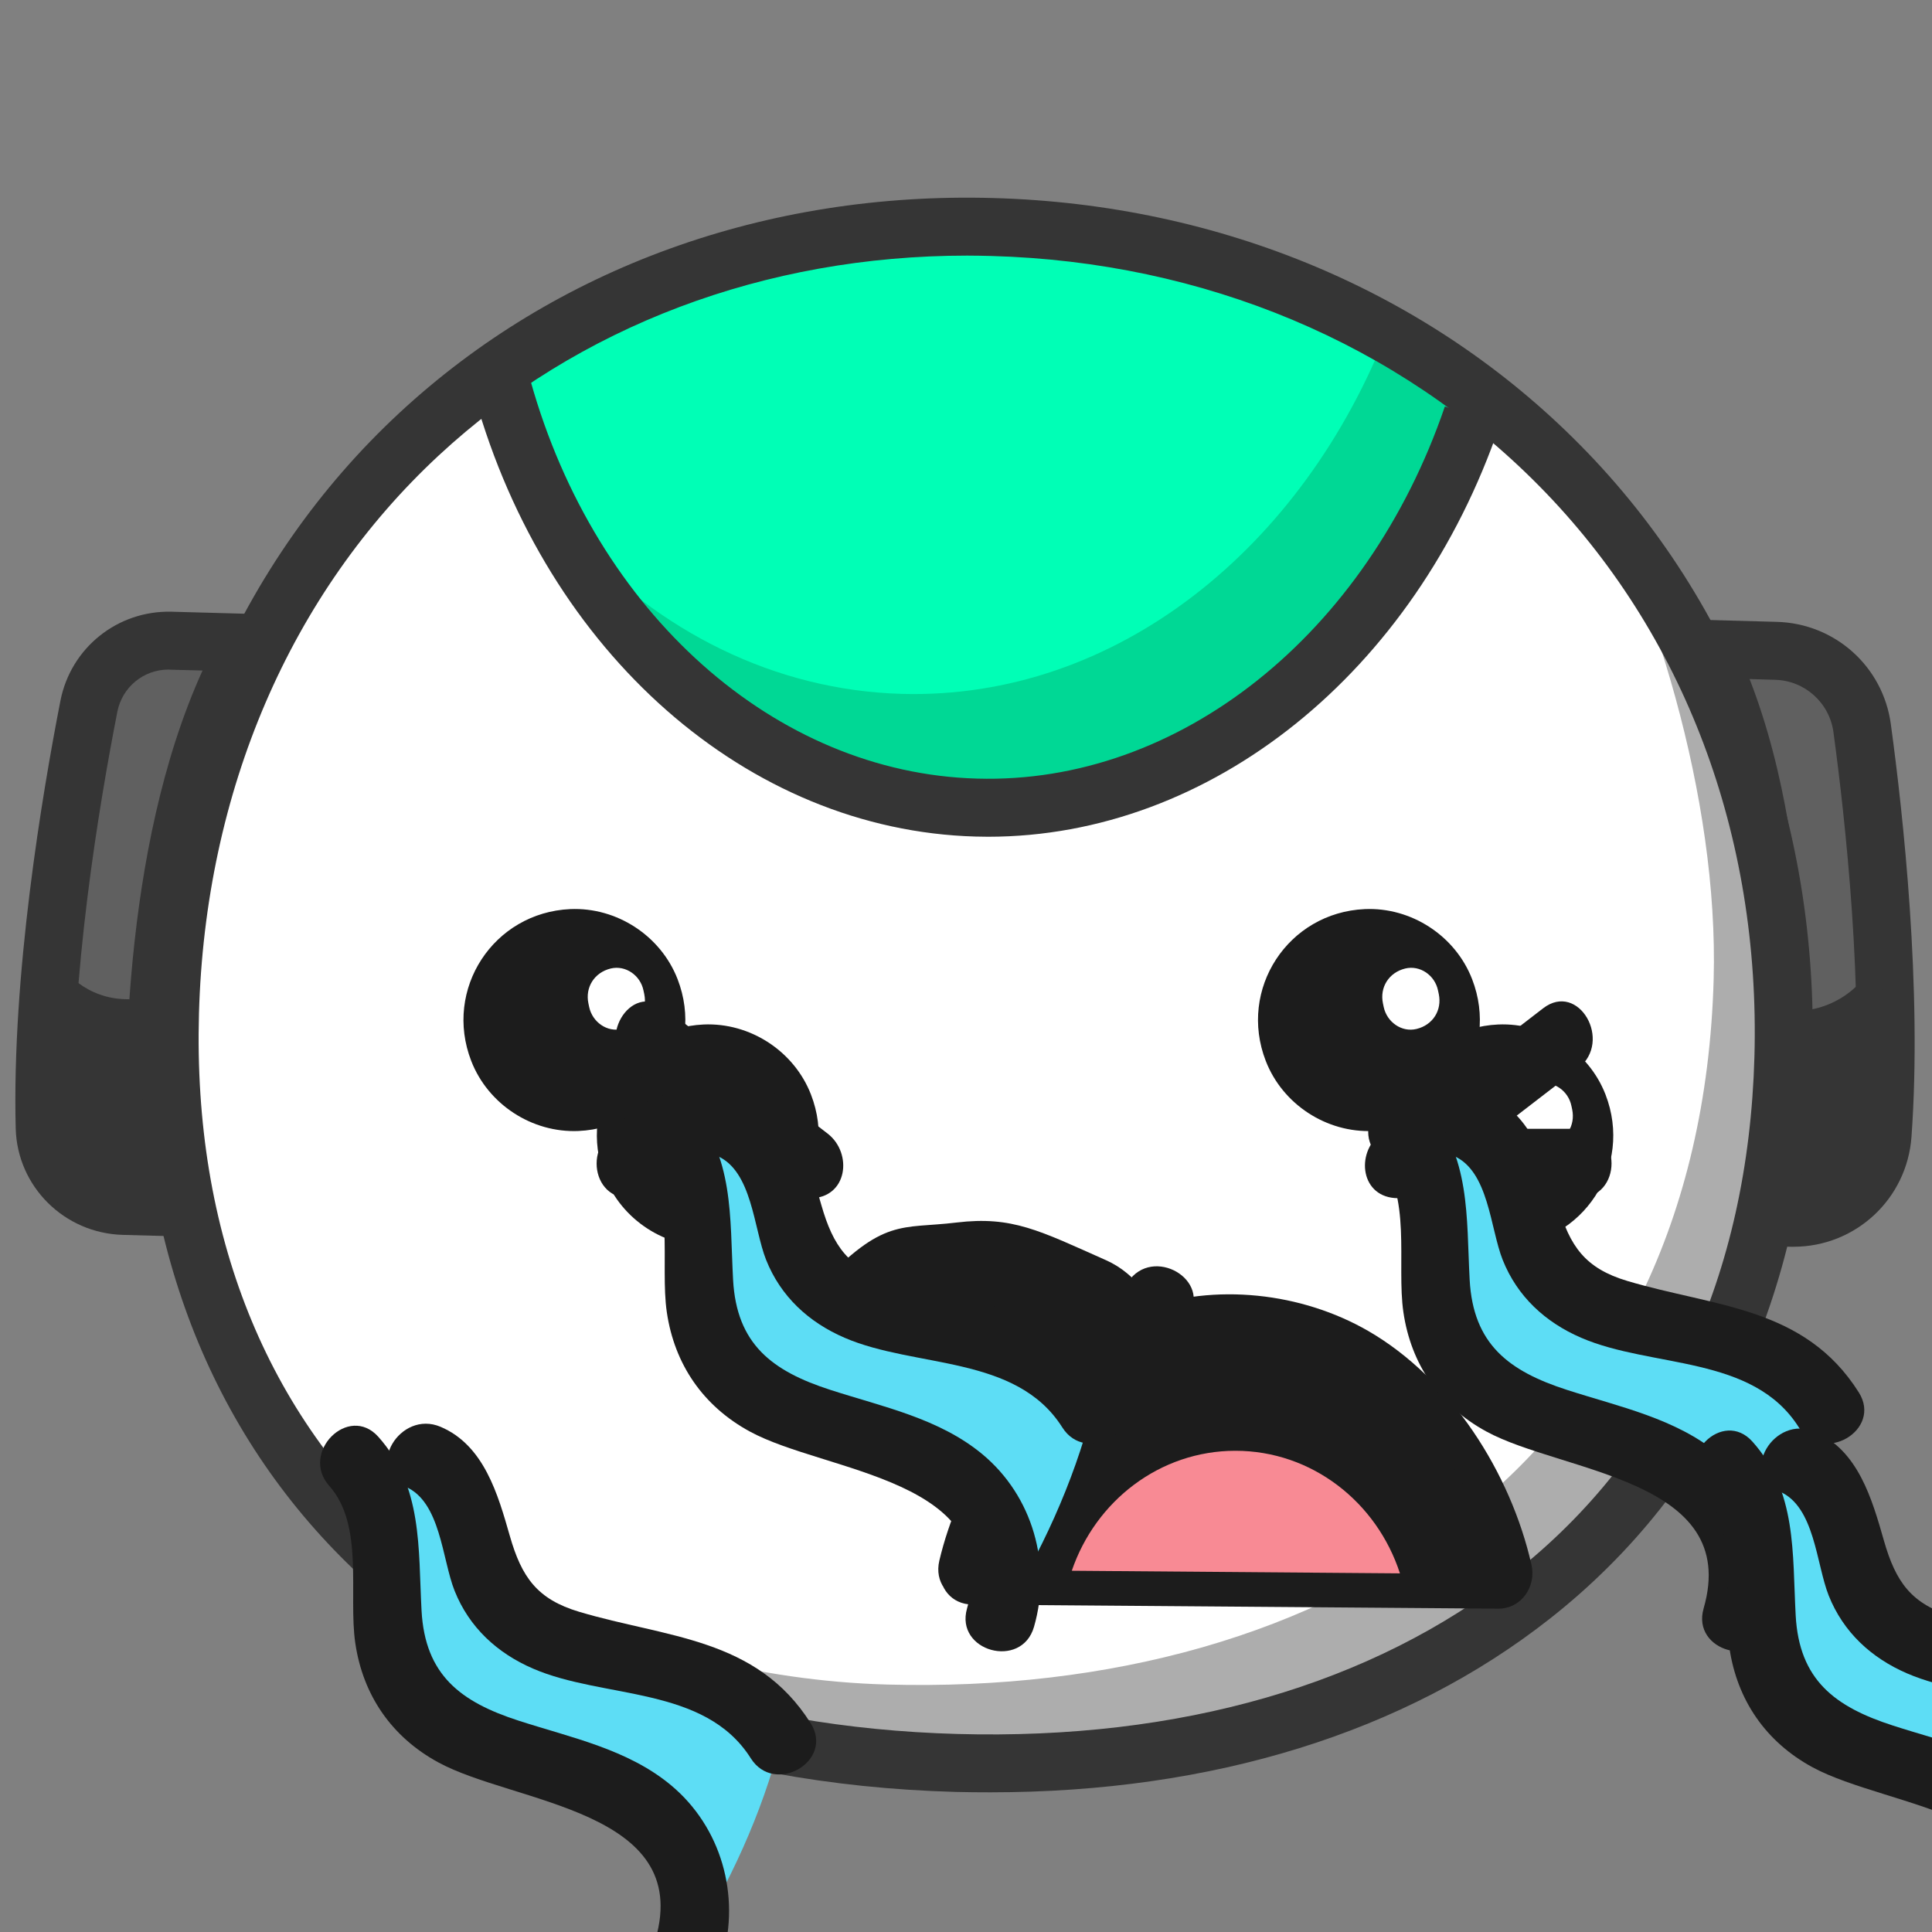 <svg xmlns="http://www.w3.org/2000/svg" xmlns:xlink="http://www.w3.org/1999/xlink" preserveAspectRatio="xMidYMid meet" width="200" height="200" viewBox="0 0 200 200" style="width:100%;height:100%"><rect x="0" y="0" width="200" height="200" fill="#808080" stroke="none"/><defs><animate repeatCount="indefinite" dur="2.92s" begin="0s" xlink:href="#_R_G_L_14_G_D_0_P_0" fill="freeze" attributeName="d" attributeType="XML" from="M42.64 4.74 C38.41,11.04 31.58,13.95 24.9,13.58 C18.7,13.24 12.64,10.07 8.92,4.15 C6.47,0.25 0.25,3.85 2.72,7.78 C7.66,15.63 16.23,20.9 25.62,21.01 C35.03,21.13 43.66,16.09 48.84,8.37 C51.42,4.52 45.2,0.92 42.64,4.74z " to="M40.39 2.49 C33.46,-0.59 30.67,-2.11 24.9,-1.42 C19.12,-0.72 17.37,-1.97 10.67,5.15 C7.51,8.52 4.56,11.29 5.97,17.53 C7.38,23.78 20.1,20.75 25.62,21.01 C31.13,21.28 45.05,21.97 46.84,18.37 C48.63,14.77 46.63,5.27 40.39,2.49z " keyTimes="0;0.247;0.301;1" values="M42.64 4.74 C38.41,11.04 31.58,13.95 24.9,13.58 C18.7,13.24 12.64,10.07 8.92,4.15 C6.47,0.25 0.25,3.85 2.72,7.78 C7.66,15.63 16.23,20.9 25.62,21.01 C35.03,21.13 43.66,16.09 48.84,8.37 C51.42,4.52 45.2,0.92 42.64,4.74z ;M42.64 4.74 C38.41,11.04 31.58,13.95 24.9,13.58 C18.7,13.24 12.64,10.07 8.92,4.15 C6.47,0.25 0.25,3.85 2.72,7.78 C7.66,15.63 16.23,20.9 25.62,21.01 C35.03,21.13 43.66,16.09 48.84,8.37 C51.42,4.52 45.2,0.92 42.64,4.74z ;M40.39 2.49 C33.46,-0.59 30.67,-2.11 24.9,-1.42 C19.12,-0.72 17.37,-1.97 10.67,5.15 C7.51,8.52 4.56,11.29 5.97,17.53 C7.38,23.78 20.1,20.75 25.62,21.01 C31.13,21.28 45.05,21.97 46.84,18.37 C48.63,14.77 46.63,5.27 40.39,2.49z ;M40.39 2.49 C33.46,-0.59 30.67,-2.11 24.9,-1.42 C19.12,-0.72 17.37,-1.97 10.67,5.15 C7.51,8.52 4.56,11.29 5.97,17.53 C7.38,23.78 20.1,20.75 25.62,21.01 C31.13,21.28 45.05,21.97 46.84,18.37 C48.63,14.77 46.63,5.27 40.39,2.49z " keySplines="0.167 0.167 0.833 0.833;0.167 0.167 0.833 0.833;0 0 0 0" calcMode="spline"/><animate repeatCount="indefinite" dur="2.92s" begin="0s" xlink:href="#_R_G_L_14_G_N_10_T_0_M" fill="freeze" attributeName="opacity" from="1" to="0" keyTimes="0;0.479;0.479;1" values="1;1;0;0" keySplines="0 0 0 0;0 0 0 0;0 0 0 0" calcMode="spline"/><animate repeatCount="indefinite" dur="2.92s" begin="0s" xlink:href="#_R_G_L_13_G_D_0_P_0" fill="freeze" attributeName="d" attributeType="XML" from="M40.39 2.49 C33.46,-0.59 30.67,-2.11 24.9,-1.42 C19.12,-0.72 17.37,-1.97 10.67,5.15 C7.51,8.52 4.56,11.29 5.97,17.53 C7.38,23.78 20.1,20.75 25.62,21.01 C31.13,21.28 45.05,21.97 46.84,18.37 C48.63,14.77 46.63,5.27 40.39,2.49z " to="M42.64 4.74 C38.41,11.04 31.58,13.95 24.9,13.58 C18.7,13.24 12.64,10.07 8.92,4.15 C6.47,0.25 0.25,3.85 2.72,7.78 C7.66,15.63 16.23,20.9 25.62,21.01 C35.03,21.13 43.66,16.09 48.84,8.37 C51.42,4.52 45.2,0.92 42.64,4.74z " keyTimes="0;0.671;0.753;1" values="M40.39 2.49 C33.46,-0.59 30.67,-2.11 24.9,-1.42 C19.12,-0.72 17.37,-1.97 10.67,5.15 C7.51,8.52 4.56,11.29 5.97,17.53 C7.38,23.78 20.1,20.75 25.62,21.01 C31.13,21.28 45.05,21.97 46.84,18.37 C48.63,14.77 46.63,5.27 40.39,2.49z ;M40.39 2.49 C33.46,-0.59 30.67,-2.11 24.9,-1.42 C19.12,-0.72 17.37,-1.97 10.67,5.15 C7.51,8.52 4.56,11.29 5.97,17.53 C7.38,23.78 20.1,20.75 25.62,21.01 C31.13,21.28 45.05,21.97 46.84,18.37 C48.63,14.77 46.63,5.27 40.39,2.49z ;M42.64 4.74 C38.41,11.04 31.58,13.95 24.9,13.58 C18.7,13.24 12.64,10.07 8.92,4.15 C6.47,0.25 0.25,3.85 2.72,7.78 C7.66,15.63 16.23,20.9 25.62,21.01 C35.03,21.13 43.66,16.09 48.84,8.37 C51.42,4.52 45.2,0.92 42.64,4.74z ;M42.64 4.74 C38.41,11.04 31.58,13.95 24.9,13.58 C18.7,13.24 12.64,10.07 8.92,4.15 C6.47,0.25 0.25,3.85 2.72,7.78 C7.66,15.63 16.23,20.9 25.62,21.01 C35.03,21.13 43.66,16.09 48.84,8.37 C51.42,4.52 45.2,0.92 42.64,4.74z " keySplines="0.167 0.167 0.833 0.833;0.167 0.167 0.833 0.833;0 0 0 0" calcMode="spline"/><animate repeatCount="indefinite" dur="2.92s" begin="0s" xlink:href="#_R_G_L_13_G_N_10_T_0_M" fill="freeze" attributeName="opacity" from="0" to="1" keyTimes="0;0.644;0.644;1" values="0;0;1;1" keySplines="0 0 0 0;0 0 0 0;0 0 0 0" calcMode="spline"/><animate repeatCount="indefinite" dur="2.92s" begin="0s" xlink:href="#_R_G_L_12_G" fill="freeze" attributeName="opacity" from="1" to="0" keyTimes="0;0.192;0.205;1" values="1;1;0;0" keySplines="0.167 0.167 0.833 0.833;0.167 0.167 0.833 0.833;0 0 0 0" calcMode="spline"/><animateTransform repeatCount="indefinite" dur="2.92s" begin="0s" xlink:href="#_R_G_L_12_G" fill="freeze" attributeName="transform" from="1 1" to="1 1" type="scale" additive="sum" keyTimes="0;0.11;0.151;0.192;1" values="1 1;1 1;1 1.25;1 1;1 1" keySplines="0.333 0 0.667 1;0.333 0 0.667 1;0.333 0 0.667 1;0 0 0 0" calcMode="spline"/><animateTransform repeatCount="indefinite" dur="2.92s" begin="0s" xlink:href="#_R_G_L_12_G" fill="freeze" attributeName="transform" from="-13.809 -11.946" to="-13.809 -11.946" type="translate" additive="sum" keyTimes="0;0.836;1" values="-13.809 -11.946;-13.809 -11.946;-13.809 -11.946" keySplines="0 0 1 1;0 0 0 0" calcMode="spline"/><animate repeatCount="indefinite" dur="2.92s" begin="0s" xlink:href="#_R_G_L_12_G_N_10_T_0_M" fill="freeze" attributeName="opacity" from="1" to="0" keyTimes="0;0.37;0.37;1" values="1;1;0;0" keySplines="0 0 0 0;0 0 0 0;0 0 0 0" calcMode="spline"/><animate repeatCount="indefinite" dur="2.92s" begin="0s" xlink:href="#_R_G_L_11_G" fill="freeze" attributeName="opacity" from="1" to="0" keyTimes="0;0.192;0.205;1" values="1;1;0;0" keySplines="0.167 0.167 0.833 0.833;0.167 0.167 0.833 0.833;0 0 0 0" calcMode="spline"/><animateTransform repeatCount="indefinite" dur="2.92s" begin="0s" xlink:href="#_R_G_L_11_G" fill="freeze" attributeName="transform" from="1 1" to="1 1" type="scale" additive="sum" keyTimes="0;0.11;0.151;0.192;1" values="1 1;1 1;1 1.25;1 1;1 1" keySplines="0.333 0 0.667 1;0.333 0 0.667 1;0.333 0 0.667 1;0 0 0 0" calcMode="spline"/><animateTransform repeatCount="indefinite" dur="2.92s" begin="0s" xlink:href="#_R_G_L_11_G" fill="freeze" attributeName="transform" from="-13.809 -11.946" to="-13.809 -11.946" type="translate" additive="sum" keyTimes="0;0.836;1" values="-13.809 -11.946;-13.809 -11.946;-13.809 -11.946" keySplines="0 0 1 1;0 0 0 0" calcMode="spline"/><animate repeatCount="indefinite" dur="2.92s" begin="0s" xlink:href="#_R_G_L_11_G_N_10_T_0_M" fill="freeze" attributeName="opacity" from="1" to="0" keyTimes="0;0.37;0.37;1" values="1;1;0;0" keySplines="0 0 0 0;0 0 0 0;0 0 0 0" calcMode="spline"/><animate repeatCount="indefinite" dur="2.92s" begin="0s" xlink:href="#_R_G_L_10_G" fill="freeze" attributeName="opacity" from="0" to="1" keyTimes="0;0.726;0.74;1" values="0;0;1;1" keySplines="0.167 0.167 0.833 0.833;0.167 0.167 0.833 0.833;0 0 0 0" calcMode="spline"/><animate repeatCount="indefinite" dur="2.92s" begin="0s" xlink:href="#_R_G_L_10_G_N_10_T_0_M" fill="freeze" attributeName="opacity" from="0" to="1" keyTimes="0;0.726;0.726;1" values="0;0;1;1" keySplines="0 0 0 0;0 0 0 0;0 0 0 0" calcMode="spline"/><animate repeatCount="indefinite" dur="2.92s" begin="0s" xlink:href="#_R_G_L_9_G" fill="freeze" attributeName="opacity" from="0" to="1" keyTimes="0;0.726;0.74;1" values="0;0;1;1" keySplines="0.167 0.167 0.833 0.833;0.167 0.167 0.833 0.833;0 0 0 0" calcMode="spline"/><animate repeatCount="indefinite" dur="2.92s" begin="0s" xlink:href="#_R_G_L_9_G_N_10_T_0_M" fill="freeze" attributeName="opacity" from="0" to="1" keyTimes="0;0.726;0.726;1" values="0;0;1;1" keySplines="0 0 0 0;0 0 0 0;0 0 0 0" calcMode="spline"/><animateTransform repeatCount="indefinite" dur="2.92s" begin="0s" xlink:href="#_R_G_L_8_G_N_8_T_0" fill="freeze" attributeName="transform" from="0 0" to="0 0" type="scale" additive="sum" keyTimes="0;0.274;0.315;0.356;0.411;0.466;0.521;0.575;0.644;0.74;1" values="0 0;0 0;1 1;1.12 1.12;1 1;1.12 1.12;1 1;1.12 1.12;1 1;0 0;0 0" keySplines="0.333 0 0.667 1;0.333 0 0.667 1;0.333 0 0.667 1;0.333 0 0.667 1;0.333 0 0.667 1;0.333 0 0.667 1;0.333 0 0.667 1;0.333 0 0.667 1;0.333 0 0.667 1;0 0 0 0" calcMode="spline"/><animateTransform repeatCount="indefinite" dur="2.92s" begin="0s" xlink:href="#_R_G_L_8_G_N_8_T_0" fill="freeze" attributeName="transform" from="-27.433 -13.029" to="-27.433 -13.029" type="translate" additive="sum" keyTimes="0;0.836;1" values="-27.433 -13.029;-27.433 -13.029;-27.433 -13.029" keySplines="0 0 1 1;0 0 0 0" calcMode="spline"/><animateTransform repeatCount="indefinite" dur="2.92s" begin="0s" xlink:href="#_R_G_L_7_G" fill="freeze" attributeName="transform" from="0 0" to="0 0" type="scale" additive="sum" keyTimes="0;0.274;0.315;0.356;0.411;0.466;0.521;0.575;0.644;0.74;1" values="0 0;0 0;1 1;1.12 1.12;1 1;1.12 1.12;1 1;1.12 1.12;1 1;0 0;0 0" keySplines="0.333 0 0.667 1;0.333 0 0.667 1;0.333 0 0.667 1;0.333 0 0.667 1;0.333 0 0.667 1;0.333 0 0.667 1;0.333 0 0.667 1;0.333 0 0.667 1;0.333 0 0.667 1;0 0 0 0" calcMode="spline"/><animateTransform repeatCount="indefinite" dur="2.92s" begin="0s" xlink:href="#_R_G_L_7_G" fill="freeze" attributeName="transform" from="-27.433 -13.029" to="-27.433 -13.029" type="translate" additive="sum" keyTimes="0;0.836;1" values="-27.433 -13.029;-27.433 -13.029;-27.433 -13.029" keySplines="0 0 1 1;0 0 0 0" calcMode="spline"/><animateTransform repeatCount="indefinite" dur="2.92s" begin="0s" xlink:href="#_R_G_L_6_G_N_8_T_0" fill="freeze" attributeName="transform" from="0 0" to="0 0" type="scale" additive="sum" keyTimes="0;0.274;0.315;0.356;0.411;0.466;0.521;0.575;0.644;0.74;1" values="0 0;0 0;1 1;1.12 1.12;1 1;1.12 1.12;1 1;1.12 1.12;1 1;0 0;0 0" keySplines="0.333 0 0.667 1;0.333 0 0.667 1;0.333 0 0.667 1;0.333 0 0.667 1;0.333 0 0.667 1;0.333 0 0.667 1;0.333 0 0.667 1;0.333 0 0.667 1;0.333 0 0.667 1;0 0 0 0" calcMode="spline"/><animateTransform repeatCount="indefinite" dur="2.92s" begin="0s" xlink:href="#_R_G_L_6_G_N_8_T_0" fill="freeze" attributeName="transform" from="-27.433 -13.029" to="-27.433 -13.029" type="translate" additive="sum" keyTimes="0;0.836;1" values="-27.433 -13.029;-27.433 -13.029;-27.433 -13.029" keySplines="0 0 1 1;0 0 0 0" calcMode="spline"/><animate repeatCount="indefinite" dur="2.92s" begin="0s" xlink:href="#_R_G_L_5_G" fill="freeze" attributeName="opacity" from="0" to="0" keyTimes="0;0.192;0.205;0.726;0.74;1" values="0;0;1;1;0;0" keySplines="0.167 0.167 0.833 0.833;0.167 0.167 0.833 0.833;0.167 0.167 0.833 0.833;0.167 0.167 0.833 0.833;0 0 0 0" calcMode="spline"/><animateTransform repeatCount="indefinite" dur="2.92s" begin="0s" xlink:href="#_R_G_L_5_G" fill="freeze" attributeName="transform" from="0" to="0" type="rotate" additive="sum" keyTimes="0;0.192;0.192;0.247;0.247;0.301;0.301;0.356;0.356;0.411;0.411;0.466;0.466;0.521;0.521;0.575;0.575;0.63;0.63;1" values="0;0;0;0;11;11;0;0;11;11;0;0;11;11;0;0;11;11;0;0" keySplines="0 0 1 1;0 0 1 1;0 0 1 1;0 0 1 1;0 0 1 1;0 0 1 1;0 0 1 1;0 0 1 1;0 0 1 1;0 0 1 1;0 0 1 1;0 0 1 1;0 0 1 1;0 0 1 1;0 0 1 1;0 0 1 1;0 0 1 1;0 0 1 1;0 0 1 1" calcMode="spline"/><animateTransform repeatCount="indefinite" dur="2.92s" begin="0s" xlink:href="#_R_G_L_5_G" fill="freeze" attributeName="transform" from="-14.103 -11.488" to="-14.103 -11.488" type="translate" additive="sum" keyTimes="0;0.836;1" values="-14.103 -11.488;-14.103 -11.488;-14.103 -11.488" keySplines="0 0 1 1;0 0 0 0" calcMode="spline"/><animate repeatCount="indefinite" dur="2.92s" begin="0s" xlink:href="#_R_G_L_5_G_M" fill="freeze" attributeName="opacity" from="0" to="0" keyTimes="0;0.192;0.192;0.904;0.904;1" values="0;0;1;1;0;0" keySplines="0 0 0 0;0 0 0 0;0 0 0 0;0 0 0 0;0 0 0 0" calcMode="spline"/><animate repeatCount="indefinite" dur="2.92s" begin="0s" xlink:href="#_R_G_L_4_G" fill="freeze" attributeName="opacity" from="0" to="0" keyTimes="0;0.192;0.205;0.726;0.74;1" values="0;0;1;1;0;0" keySplines="0.167 0.167 0.833 0.833;0.167 0.167 0.833 0.833;0.167 0.167 0.833 0.833;0.167 0.167 0.833 0.833;0 0 0 0" calcMode="spline"/><animateTransform repeatCount="indefinite" dur="2.92s" begin="0s" xlink:href="#_R_G_L_4_G" fill="freeze" attributeName="transform" from="0" to="0" type="rotate" additive="sum" keyTimes="0;0.192;0.192;0.247;0.247;0.301;0.301;0.356;0.356;0.411;0.411;0.466;0.466;0.521;0.521;0.575;0.575;0.63;0.63;1" values="0;0;0;0;-11;-11;0;0;-11;-11;0;0;-11;-11;0;0;-11;-11;0;0" keySplines="0 0 1 1;0 0 1 1;0 0 1 1;0 0 1 1;0 0 1 1;0 0 1 1;0 0 1 1;0 0 1 1;0 0 1 1;0 0 1 1;0 0 1 1;0 0 1 1;0 0 1 1;0 0 1 1;0 0 1 1;0 0 1 1;0 0 1 1;0 0 1 1;0 0 1 1" calcMode="spline"/><animateTransform repeatCount="indefinite" dur="2.92s" begin="0s" xlink:href="#_R_G_L_4_G" fill="freeze" attributeName="transform" from="-14.101 -11.49" to="-14.101 -11.49" type="translate" additive="sum" keyTimes="0;0.836;1" values="-14.101 -11.49;-14.101 -11.49;-14.101 -11.49" keySplines="0 0 1 1;0 0 0 0" calcMode="spline"/><animate repeatCount="indefinite" dur="2.92s" begin="0s" xlink:href="#_R_G_L_4_G_M" fill="freeze" attributeName="opacity" from="0" to="0" keyTimes="0;0.192;0.192;0.904;0.904;1" values="0;0;1;1;0;0" keySplines="0 0 0 0;0 0 0 0;0 0 0 0;0 0 0 0;0 0 0 0" calcMode="spline"/><animate repeatCount="indefinite" dur="2.92s" begin="0s" xlink:href="#_R_G_L_3_G" fill="freeze" attributeName="opacity" from="1" to="0" keyTimes="0;0.63;0.644;1" values="1;1;0;0" keySplines="0.167 0.167 0.833 0.833;0.167 0.167 0.833 0.833;0 0 0 0" calcMode="spline"/><animateTransform repeatCount="indefinite" dur="2.92s" begin="0s" xlink:href="#_R_G_L_3_G" fill="freeze" attributeName="transform" from="0 0" to="0.9 0.9" type="scale" additive="sum" keyTimes="0;0.192;0.315;1" values="0 0;0 0;0.9 0.9;0.9 0.9" keySplines="0.333 0 0.667 1;0.333 0 0.667 1;0 0 0 0" calcMode="spline"/><animateTransform repeatCount="indefinite" dur="2.92s" begin="0s" xlink:href="#_R_G_L_3_G" fill="freeze" attributeName="transform" from="-9.94 -5.284" to="-9.94 -5.284" type="translate" additive="sum" keyTimes="0;0.836;1" values="-9.94 -5.284;-9.94 -5.284;-9.94 -5.284" keySplines="0 0 1 1;0 0 0 0" calcMode="spline"/><animate repeatCount="indefinite" dur="2.92s" begin="0s" xlink:href="#_R_G_L_3_G_M" fill="freeze" attributeName="opacity" from="0" to="0" keyTimes="0;0.192;0.192;0.808;0.808;1" values="0;0;1;1;0;0" keySplines="0 0 0 0;0 0 0 0;0 0 0 0;0 0 0 0;0 0 0 0" calcMode="spline"/><animate repeatCount="indefinite" dur="2.92s" begin="0s" xlink:href="#_R_G_L_2_G" fill="freeze" attributeName="opacity" from="1" to="0" keyTimes="0;0.74;0.753;1" values="1;1;0;0" keySplines="0.167 0.167 0.833 0.833;0.167 0.167 0.833 0.833;0 0 0 0" calcMode="spline"/><animateTransform repeatCount="indefinite" dur="2.92s" begin="0s" xlink:href="#_R_G_L_2_G" fill="freeze" attributeName="transform" from="0 0" to="0 0" type="scale" additive="sum" keyTimes="0;0.192;0.315;0.644;0.74;1" values="0 0;0 0;0.9 0.9;0.9 0.9;0 0;0 0" keySplines="0.333 0 0.667 1;0.333 0 0.667 1;0.167 0 0.833 1;0.167 0 0.833 1;0 0 0 0" calcMode="spline"/><animateTransform repeatCount="indefinite" dur="2.92s" begin="0s" xlink:href="#_R_G_L_2_G" fill="freeze" attributeName="transform" from="-47.44 -43.895" to="-47.44 -43.895" type="translate" additive="sum" keyTimes="0;0.836;1" values="-47.44 -43.895;-47.44 -43.895;-47.44 -43.895" keySplines="0 0 1 1;0 0 0 0" calcMode="spline"/><animate repeatCount="indefinite" dur="2.92s" begin="0s" xlink:href="#_R_G_L_2_G_M" fill="freeze" attributeName="opacity" from="0" to="0" keyTimes="0;0.644;0.644;0.918;0.918;1" values="0;0;1;1;0;0" keySplines="0 0 0 0;0 0 0 0;0 0 0 0;0 0 0 0;0 0 0 0" calcMode="spline"/><animate repeatCount="indefinite" dur="2.92s" begin="0s" xlink:href="#_R_G_L_1_G" fill="freeze" attributeName="opacity" from="1" to="0" keyTimes="0;0.63;0.644;1" values="1;1;0;0" keySplines="0.167 0.167 0.833 0.833;0.167 0.167 0.833 0.833;0 0 0 0" calcMode="spline"/><animateTransform repeatCount="indefinite" dur="2.92s" begin="0s" xlink:href="#_R_G_L_1_G" fill="freeze" attributeName="transform" from="0 0" to="-0.9 0.9" type="scale" additive="sum" keyTimes="0;0.192;0.315;1" values="0 0;0 0;-0.9 0.9;-0.9 0.9" keySplines="0.333 0 0.833 1;0.333 0 0.833 1;0 0 0 0" calcMode="spline"/><animateTransform repeatCount="indefinite" dur="2.92s" begin="0s" xlink:href="#_R_G_L_1_G" fill="freeze" attributeName="transform" from="-9.94 -5.284" to="-9.94 -5.284" type="translate" additive="sum" keyTimes="0;0.836;1" values="-9.94 -5.284;-9.94 -5.284;-9.94 -5.284" keySplines="0 0 1 1;0 0 0 0" calcMode="spline"/><animate repeatCount="indefinite" dur="2.92s" begin="0s" xlink:href="#_R_G_L_1_G_M" fill="freeze" attributeName="opacity" from="0" to="0" keyTimes="0;0.192;0.192;0.808;0.808;1" values="0;0;1;1;0;0" keySplines="0 0 0 0;0 0 0 0;0 0 0 0;0 0 0 0;0 0 0 0" calcMode="spline"/><animate repeatCount="indefinite" dur="2.92s" begin="0s" xlink:href="#_R_G_L_0_G" fill="freeze" attributeName="opacity" from="1" to="0" keyTimes="0;0.74;0.753;1" values="1;1;0;0" keySplines="0.167 0.167 0.833 0.833;0.167 0.167 0.833 0.833;0 0 0 0" calcMode="spline"/><animateTransform repeatCount="indefinite" dur="2.92s" begin="0s" xlink:href="#_R_G_L_0_G" fill="freeze" attributeName="transform" from="0 0" to="0 0" type="scale" additive="sum" keyTimes="0;0.192;0.315;0.644;0.74;1" values="0 0;0 0;-0.9 0.9;-0.9 0.9;0 0;0 0" keySplines="0.333 0 0.833 1;0.333 0 0.833 1;0.167 0 0.833 1;0.167 0 0.833 1;0 0 0 0" calcMode="spline"/><animateTransform repeatCount="indefinite" dur="2.92s" begin="0s" xlink:href="#_R_G_L_0_G" fill="freeze" attributeName="transform" from="-45.773 -43.34" to="-45.773 -43.34" type="translate" additive="sum" keyTimes="0;0.836;1" values="-45.773 -43.34;-45.773 -43.34;-45.773 -43.34" keySplines="0 0 1 1;0 0 0 0" calcMode="spline"/><animate repeatCount="indefinite" dur="2.92s" begin="0s" xlink:href="#_R_G_L_0_G_M" fill="freeze" attributeName="opacity" from="0" to="0" keyTimes="0;0.644;0.644;0.918;0.918;1" values="0;0;1;1;0;0" keySplines="0 0 0 0;0 0 0 0;0 0 0 0;0 0 0 0;0 0 0 0" calcMode="spline"/><animate attributeType="XML" attributeName="opacity" dur="2s" from="0" to="1" xlink:href="#time_group"/></defs><g id="_R_G"><g id="_R_G_L_19_G_N_10_T_0" transform=" translate(95, 100) translate(0, 0)"><g id="_R_G_L_19_G" transform=" translate(5.102, -3.876) translate(-99.135, -33.19)"><path id="_R_G_L_19_G_D_0_P_0" fill="#606060" fill-opacity="1" fill-rule="nonzero" d=" M175.5 4.23 C175.5,4.23 182.88,4.44 182.88,4.44 C187.41,4.56 191.18,7.94 191.8,12.43 C193.13,22.24 195,39.65 193.92,54.52 C193.57,59.47 189.38,63.26 184.42,63.13 C184.42,63.13 181.69,63.05 181.69,63.05 C181.69,63.05 186.74,26.85 175.5,4.23z "/><path id="_R_G_L_19_G_D_1_P_0" fill="#353535" fill-opacity="1" fill-rule="nonzero" d=" M184.69 66.13 C184.57,66.13 184.46,66.13 184.34,66.13 C184.34,66.13 178.26,65.96 178.26,65.96 C178.26,65.96 178.72,62.64 178.72,62.64 C178.77,62.28 183.51,27.08 172.81,5.57 C172.81,5.57 170.59,1.1 170.59,1.1 C170.59,1.1 182.96,1.44 182.96,1.44 C188.99,1.6 193.96,6.06 194.77,12.02 C196.05,21.39 198.02,39.4 196.91,54.74 C196.45,61.19 191.11,66.13 184.69,66.13z  M180.15 7.36 C187.55,26.35 185.95,51.18 185.05,60.12 C188.17,59.94 190.7,57.48 190.93,54.31 C192,39.52 190.07,21.99 188.83,12.85 C188.41,9.81 185.86,7.52 182.8,7.44 C182.8,7.44 180.15,7.36 180.15,7.36z "/><path id="_R_G_L_19_G_D_2_P_0" fill="#606060" fill-opacity="1" fill-rule="nonzero" d=" M24.82 3.61 C24.82,3.61 16.7,3.39 16.7,3.39 C12.6,3.27 9.02,6.14 8.24,10.17 C6.32,19.96 3.26,38.3 3.66,53.81 C3.78,58.14 7.49,61.78 11.82,61.9 C11.82,61.9 15.39,62 15.39,62 C15.39,62 12.34,25.57 24.82,3.61z "/><path id="_R_G_L_19_G_D_3_P_0" fill="#353535" fill-opacity="1" fill-rule="nonzero" d=" M18.65 65.09 C18.65,65.09 11.74,64.9 11.74,64.9 C5.69,64.73 0.82,59.9 0.66,53.89 C0.25,38.03 3.39,19.33 5.29,9.6 C6.37,4.11 11.21,0.25 16.79,0.39 C16.79,0.39 29.9,0.75 29.9,0.75 C29.9,0.75 27.43,5.09 27.43,5.09 C15.57,25.98 18.35,61.4 18.37,61.75 C18.37,61.75 18.65,65.09 18.65,65.09z  M16.47 6.38 C13.89,6.38 11.68,8.2 11.18,10.75 C9.32,20.24 6.26,38.45 6.66,53.73 C6.74,56.55 9.04,58.82 11.9,58.9 C11.9,58.9 12.19,58.91 12.19,58.91 C11.79,49.95 11.56,25.05 20,6.48 C20,6.48 16.62,6.39 16.62,6.39 C16.57,6.39 16.52,6.38 16.47,6.38z "/><path id="_R_G_L_19_G_D_4_P_0" fill="#353535" fill-opacity="1" fill-rule="nonzero" d=" M193.64 54.26 C194.09,48.05 194.03,41.4 193.71,35.05 C192.55,39.02 188.85,41.84 184.56,41.72 C184.56,41.72 182.53,41.67 182.53,41.67 C182.69,53.62 181.41,62.74 181.41,62.74 C181.41,62.74 184.15,62.82 184.15,62.82 C189.09,62.95 193.29,59.19 193.64,54.26z "/><path id="_R_G_L_19_G_D_5_P_0" fill="#353535" fill-opacity="1" fill-rule="nonzero" d=" M15.16 40.59 C15.16,40.59 11.95,40.5 11.95,40.5 C8.36,40.4 5.31,38.05 4.22,34.8 C3.6,40.99 3.23,47.41 3.39,53.41 C3.5,57.87 7.08,61.47 11.54,61.59 C11.54,61.59 15.11,61.69 15.11,61.69 C15.11,61.69 14.35,52.51 15.16,40.59z "/></g></g><g id="_R_G_L_18_G_N_10_T_0" transform=" translate(95, 100) translate(0, 0)"><g id="_R_G_L_18_G" transform=" translate(6.12, 2.505) translate(-85.146, -81.027)"><path id="_R_G_L_18_G_D_0_P_0" fill="#ffffff" fill-opacity="1" fill-rule="nonzero" d=" M168.66 87.49 C167.27,137.47 129.18,161.8 83.06,160.53 C36.94,159.25 0.25,132.85 1.64,82.86 C3.02,32.88 40.64,0.25 86.77,1.53 C132.89,2.81 170.04,37.51 168.66,87.49z "/></g></g><g id="_R_G_L_17_G_N_10_T_0" transform=" translate(95, 100) translate(0, 0)"><g id="_R_G_L_17_G" transform=" translate(9.367, 14.182) translate(-79.539, -68.49)"><path id="_R_G_L_17_G_D_0_P_0" fill="#adadad" fill-opacity="1" fill-rule="nonzero" d=" M137.9 0 C146.36,14.99 153.08,37.07 152.57,55.66 C151.18,105.64 113.09,129.97 66.97,128.69 C40.33,127.96 14.83,114.46 0,97.26 C13.1,122.61 40.91,136.03 73.44,136.93 C119.56,138.21 157.66,113.88 159.04,63.9 C159.71,39.78 151.63,17.13 137.9,0z "/></g></g><g id="_R_G_L_16_G_N_10_T_0" transform=" translate(95, 100) translate(0, 0)"><g id="_R_G_L_16_G" transform=" translate(7.199, -45.762) translate(-53.297, -32.628)"><path id="_R_G_L_16_G_D_0_P_0" fill="#00ffb6" fill-opacity="1" fill-rule="nonzero" d=" M103.5 21.49 C95.21,45.78 75.13,62.68 52.16,62.04 C29.18,61.41 10.07,43.42 3.14,18.71 C3.14,18.71 19.27,0.25 53.84,1.21 C88.42,2.17 103.5,21.49 103.5,21.49z "/><path id="_R_G_L_16_G_D_1_P_0" fill="#00d895" fill-opacity="1" fill-rule="nonzero" d=" M94.82 12.36 C86,35.2 66.57,50.83 44.46,50.22 C31.25,49.85 19.33,43.75 10.26,33.94 C19.61,49.72 34.8,60.16 52.2,60.64 C75.17,61.27 95.25,44.38 103.54,20.09 C103.54,20.09 100.74,16.51 94.82,12.36z "/><path id="_R_G_L_16_G_D_2_P_0" fill="#353535" fill-opacity="1" fill-rule="nonzero" d=" M53.38 65.01 C52.94,65.01 52.51,65 52.08,64.99 C28.53,64.33 7.71,46.04 0.25,19.47 C0.25,19.47 6.03,17.85 6.03,17.85 C12.77,41.88 31.34,58.41 52.24,58.99 C73.14,59.6 92.6,44.09 100.67,20.47 C100.67,20.47 106.34,22.41 106.34,22.41 C97.59,48.04 76.42,65.01 53.38,65.01z "/></g></g><g id="_R_G_L_15_G_N_10_T_0" transform=" translate(95, 100) translate(0, 0)"><g id="_R_G_L_15_G" transform=" translate(5.787, 2.693) translate(-87.759, -83.103)"><path id="_R_G_L_15_G_D_0_P_0" fill="#353535" fill-opacity="1" fill-rule="nonzero" d=" M89.51 165.95 C88.32,165.95 87.12,165.94 85.91,165.91 C33.36,164.45 0.25,132.75 1.57,85.16 C2.25,60.56 11.75,38.53 28.32,23.15 C44.47,8.16 66.26,0.25 89.78,0.91 C113.35,1.56 134.95,10.66 150.59,26.52 C166.75,42.89 175.27,65.42 174.59,89.95 C173.91,114.45 164.52,134.51 147.42,147.97 C132.43,159.77 112.47,165.95 89.51,165.95z  M87.1 6.87 C66.16,6.87 46.82,14.17 32.4,27.55 C17.02,41.83 8.2,62.34 7.57,85.33 C6.94,107.98 14.5,126.92 29.45,140.09 C43.44,152.41 63.02,159.27 86.07,159.91 C109.13,160.55 129.06,154.79 143.71,143.25 C159.36,130.93 167.96,112.45 168.59,89.79 C169.22,66.9 161.32,45.93 146.32,30.73 C131.77,15.98 111.63,7.52 89.62,6.91 C88.78,6.89 87.94,6.87 87.1,6.87z "/></g></g><g id="_R_G_L_14_G_N_10_T_0_M"><g id="_R_G_L_14_G_N_10_T_0" transform=" translate(95, 100) translate(0, 0)"><g id="_R_G_L_14_G" transform=" translate(4.211, 48.415) translate(-25.086, -20.44)"><path id="_R_G_L_14_G_D_0_P_0" fill="#1c1c1c" fill-opacity="1" fill-rule="nonzero" d=" M42.64 4.74 C38.41,11.04 31.58,13.95 24.9,13.58 C18.7,13.24 12.64,10.07 8.92,4.15 C6.47,0.25 0.25,3.85 2.72,7.78 C7.66,15.63 16.23,20.9 25.62,21.01 C35.03,21.13 43.66,16.09 48.84,8.37 C51.42,4.52 45.2,0.92 42.64,4.74z "/></g></g></g><g id="_R_G_L_13_G_N_10_T_0_M"><g id="_R_G_L_13_G_N_10_T_0" transform=" translate(95, 100) translate(0, 0)"><g id="_R_G_L_13_G" transform=" translate(4.211, 48.415) translate(-25.086, -20.44)"><path id="_R_G_L_13_G_D_0_P_0" fill="#1c1c1c" fill-opacity="1" fill-rule="nonzero" d=" M40.39 2.49 C33.46,-0.59 30.67,-2.11 24.9,-1.42 C19.12,-0.72 17.37,-1.97 10.67,5.15 C7.51,8.52 4.56,11.29 5.97,17.53 C7.38,23.78 20.1,20.75 25.62,21.01 C31.13,21.28 45.05,21.97 46.84,18.37 C48.63,14.77 46.63,5.27 40.39,2.49z "/></g></g></g><g id="_R_G_L_12_G_N_10_T_0_M"><g id="_R_G_L_12_G_N_10_T_0" transform=" translate(95, 100) translate(0, 0)"><g id="_R_G_L_12_G" transform=" translate(-35.539, 5.595)"><path id="_R_G_L_12_G_D_0_P_0" fill="#1c1c1c" fill-opacity="1" fill-rule="nonzero" d=" M24.49 7.71 C27.37,15.14 22.19,23.07 14.24,23.43 C9.42,23.64 4.87,20.67 3.13,16.18 C0.25,8.75 5.43,0.82 13.38,0.46 C18.2,0.25 22.75,3.22 24.49,7.71z "/><path id="_R_G_L_12_G_D_1_P_0" fill="#ffffff" fill-opacity="1" fill-rule="nonzero" d=" M21.04 9.25 C21.02,9.13 20.99,9 20.96,8.88 C20.64,7.32 19.11,6.24 17.57,6.61 C15.88,7.02 14.91,8.55 15.26,10.22 C15.29,10.35 15.32,10.47 15.34,10.6 C15.67,12.15 17.19,13.24 18.73,12.87 C20.43,12.46 21.39,10.93 21.04,9.25z "/></g></g></g><g id="_R_G_L_11_G_N_10_T_0_M"><g id="_R_G_L_11_G_N_10_T_0" transform=" translate(95, 100) translate(0, 0)"><g id="_R_G_L_11_G" transform=" translate(46.711, 5.595)"><path id="_R_G_L_11_G_D_0_P_0" fill="#1c1c1c" fill-opacity="1" fill-rule="nonzero" d=" M24.49 7.71 C27.37,15.14 22.19,23.07 14.24,23.43 C9.42,23.64 4.87,20.67 3.13,16.18 C0.25,8.75 5.43,0.82 13.38,0.46 C18.2,0.25 22.75,3.22 24.49,7.71z "/><path id="_R_G_L_11_G_D_1_P_0" fill="#ffffff" fill-opacity="1" fill-rule="nonzero" d=" M21.04 9.25 C21.02,9.13 20.99,9 20.96,8.88 C20.64,7.32 19.11,6.24 17.57,6.61 C15.88,7.02 14.91,8.55 15.26,10.22 C15.29,10.35 15.32,10.47 15.34,10.6 C15.67,12.15 17.19,13.24 18.73,12.87 C20.43,12.46 21.39,10.93 21.04,9.25z "/></g></g></g><g id="_R_G_L_10_G_N_10_T_0_M"><g id="_R_G_L_10_G_N_10_T_0" transform=" translate(95, 100) translate(0, 0)"><g id="_R_G_L_10_G" transform=" translate(-35.539, 5.595) translate(-13.809, -11.946)"><path id="_R_G_L_10_G_D_0_P_0" fill="#1c1c1c" fill-opacity="1" fill-rule="nonzero" d=" M24.49 7.71 C27.37,15.14 22.19,23.07 14.24,23.43 C9.42,23.64 4.87,20.67 3.13,16.18 C0.25,8.75 5.43,0.82 13.38,0.46 C18.2,0.25 22.75,3.22 24.49,7.71z "/><path id="_R_G_L_10_G_D_1_P_0" fill="#ffffff" fill-opacity="1" fill-rule="nonzero" d=" M21.04 9.25 C21.02,9.13 20.99,9 20.96,8.88 C20.64,7.32 19.11,6.24 17.57,6.61 C15.88,7.02 14.91,8.55 15.26,10.22 C15.29,10.35 15.32,10.47 15.34,10.6 C15.67,12.15 17.19,13.24 18.73,12.87 C20.43,12.46 21.39,10.93 21.04,9.25z "/></g></g></g><g id="_R_G_L_9_G_N_10_T_0_M"><g id="_R_G_L_9_G_N_10_T_0" transform=" translate(95, 100) translate(0, 0)"><g id="_R_G_L_9_G" transform=" translate(46.711, 5.595) translate(-13.809, -11.946)"><path id="_R_G_L_9_G_D_0_P_0" fill="#1c1c1c" fill-opacity="1" fill-rule="nonzero" d=" M24.49 7.71 C27.37,15.14 22.19,23.07 14.24,23.43 C9.42,23.64 4.87,20.67 3.13,16.18 C0.25,8.75 5.43,0.82 13.38,0.46 C18.2,0.25 22.75,3.22 24.49,7.71z "/><path id="_R_G_L_9_G_D_1_P_0" fill="#ffffff" fill-opacity="1" fill-rule="nonzero" d=" M21.04 9.25 C21.02,9.13 20.99,9 20.96,8.88 C20.64,7.32 19.11,6.24 17.57,6.61 C15.88,7.02 14.91,8.55 15.26,10.22 C15.29,10.35 15.32,10.47 15.34,10.6 C15.67,12.15 17.19,13.24 18.73,12.87 C20.43,12.46 21.39,10.93 21.04,9.25z "/></g></g></g><g id="_R_G_L_8_G_N_8_T_0" transform=" translate(100.458, 137.13)"><g id="_R_G_L_8_G" transform=" translate(27.104, 13.253) translate(-31.733, -17.845)"><path id="_R_G_L_8_G_D_0_P_0" fill="#1c1c1c" fill-opacity="1" fill-rule="nonzero" d=" M4.88 33.57 C23,33.71 41.12,33.85 59.25,33.99 C61.67,34.01 63.22,31.69 62.71,29.45 C60.55,19.91 54.36,10.2 45.84,5.26 C38.91,1.25 29.92,0.25 22.37,3 C15.51,5.5 10.21,10.7 6.5,16.89 C4.29,20.59 2.4,24.8 1.41,29.02 C0.36,33.52 7.29,35.44 8.34,30.94 C10.13,23.29 14.78,15.16 21.7,11.18 C33.59,4.34 46.52,11.75 52.38,22.62 C53.86,25.35 55.09,28.31 55.78,31.36 C56.94,29.84 58.09,28.33 59.25,26.81 C41.12,26.67 23,26.53 4.88,26.39 C0.26,26.35 0.25,33.53 4.88,33.57z "/></g></g><g id="_R_G_L_7_G" transform=" translate(100.458, 137.13)"><path id="_R_G_L_7_G_D_0_P_0" fill="#1c1c1c" fill-opacity="1" fill-rule="nonzero" d=" M0.25 25.39 C0.25,25.39 54.62,25.81 54.62,25.81 C54.62,25.81 48.94,0.25 26.45,0.48 C5.93,0.69 0.25,25.39 0.25,25.39z "/></g><g id="_R_G_L_6_G_N_8_T_0" transform=" translate(100.458, 137.13)"><g id="_R_G_L_6_G" transform=" translate(27.477, 19.397) translate(-17.234, -6.593)"><path id="_R_G_L_6_G_D_0_P_0" fill="#f88a94" fill-opacity="1" fill-rule="nonzero" d=" M0.25 12.67 C0.25,12.67 34.22,12.94 34.22,12.94 C31.83,5.57 25.11,0.25 17.19,0.25 C9.37,0.25 2.71,5.44 0.25,12.67z "/></g></g><g id="_R_G_L_5_G_M"><g id="_R_G_L_5_G" transform=" translate(60.351, 101.314)"><path id="_R_G_L_5_G_D_0_P_0" fill="#1c1c1c" fill-opacity="1" fill-rule="nonzero" d=" M4.88 22.73 C4.88,22.73 23.5,22.73 23.5,22.73 C27.39,22.73 27.96,18.07 25.32,16.03 C19.71,11.71 14.1,7.39 8.49,3.07 C4.83,0.25 1.25,6.49 4.86,9.27 C10.47,13.6 16.08,17.92 21.69,22.24 C22.29,20.01 22.9,17.77 23.5,15.54 C23.5,15.54 4.88,15.54 4.88,15.54 C0.26,15.54 0.25,22.73 4.88,22.73z "/></g></g><g id="_R_G_L_4_G_M"><g id="_R_G_L_4_G" transform=" translate(140.037, 101.306)"><path id="_R_G_L_4_G_D_0_P_0" fill="#1c1c1c" fill-opacity="1" fill-rule="nonzero" d=" M23.32 15.55 C23.32,15.55 4.7,15.55 4.7,15.55 C5.3,17.78 5.91,20.01 6.51,22.24 C12.12,17.92 17.73,13.6 23.34,9.28 C26.95,6.49 23.38,0.25 19.71,3.07 C14.1,7.39 8.5,11.72 2.89,16.04 C0.25,18.07 0.8,22.73 4.7,22.73 C4.7,22.73 23.32,22.73 23.32,22.73 C27.94,22.73 27.95,15.55 23.32,15.55z "/></g></g><g id="_R_G_L_3_G_M"><g id="_R_G_L_3_G" transform=" translate(139.268, 110.783)"><path id="_R_G_L_3_G_D_0_P_0" fill="#5dddf5" fill-opacity="1" fill-rule="nonzero" d=" M6.53 7.65 C12.12,13.31 7.39,22.3 10.84,28.94 C15.53,37.94 29.53,36.35 36.78,42.84 C40.63,46.29 42.16,51.89 40.56,56.67 C44.74,50.02 48.1,42.74 50.05,35.16 C43.1,23.41 26.16,29.54 20.35,19.89 C18.08,16.11 18,7.47 13.02,5.77 C12.36,6.04 11.56,6.11 10.85,6.18 C9.95,6.27 9.05,6.2 8.16,6.34 C7.27,6.48 6.98,6.88 6.53,7.65z "/><path id="_R_G_L_3_G_D_1_P_0" fill="#1c1c1c" fill-opacity="1" fill-rule="nonzero" d=" M11.21 8.87 C14.85,10.42 14.99,16.37 16.29,19.64 C17.8,23.43 20.7,26.1 24.41,27.7 C31.73,30.87 42.19,29.45 46.95,36.98 C49.41,40.88 55.63,37.27 53.15,33.35 C47.54,24.47 38.24,24.52 29.19,21.82 C24.83,20.52 23.23,18.23 22.01,13.97 C20.78,9.67 19.34,4.58 14.84,2.67 C10.63,0.88 6.96,7.06 11.21,8.87z "/><path id="_R_G_L_3_G_D_2_P_0" fill="#1c1c1c" fill-opacity="1" fill-rule="nonzero" d=" M3.32 8.79 C6.95,12.85 5.28,20.06 6.01,25.05 C6.8,30.46 9.78,34.78 14.59,37.4 C22.42,41.68 40.97,42.28 37.09,55.72 C35.81,60.17 42.74,62.07 44.02,57.63 C45.88,51.17 43.9,44.1 38.68,39.76 C34.2,36.04 28.36,34.85 22.95,33.1 C16.91,31.15 13.23,28.37 12.87,21.69 C12.52,15.23 13,8.86 8.4,3.71 C5.32,0.25 0.25,5.34 3.32,8.79z "/></g></g><g id="_R_G_L_2_G_M"><g id="_R_G_L_2_G" transform=" translate(173.018, 145.533)"><path id="_R_G_L_2_G_D_0_P_0" fill="#5dddf5" fill-opacity="1" fill-rule="nonzero" d=" M6.53 7.65 C12.12,13.31 7.39,22.3 10.84,28.94 C15.53,37.94 29.53,36.35 36.78,42.84 C40.63,46.29 42.16,51.89 40.56,56.67 C44.74,50.02 48.1,42.74 50.05,35.16 C43.1,23.41 26.16,29.54 20.35,19.89 C18.08,16.11 18,7.47 13.02,5.77 C12.36,6.04 11.56,6.11 10.85,6.18 C9.95,6.27 9.05,6.2 8.16,6.34 C7.27,6.48 6.98,6.88 6.53,7.65z "/><path id="_R_G_L_2_G_D_1_P_0" fill="#1c1c1c" fill-opacity="1" fill-rule="nonzero" d=" M11.21 8.87 C14.85,10.42 14.99,16.37 16.29,19.64 C17.8,23.43 20.7,26.1 24.41,27.7 C31.73,30.87 42.19,29.45 46.95,36.98 C49.41,40.88 55.63,37.27 53.15,33.35 C47.54,24.47 38.24,24.52 29.19,21.82 C24.83,20.52 23.23,18.23 22.01,13.97 C20.78,9.67 19.34,4.58 14.84,2.67 C10.63,0.88 6.96,7.06 11.21,8.87z "/><path id="_R_G_L_2_G_D_2_P_0" fill="#1c1c1c" fill-opacity="1" fill-rule="nonzero" d=" M3.32 8.79 C6.95,12.85 5.28,20.06 6.01,25.05 C6.8,30.46 9.78,34.78 14.59,37.4 C22.42,41.68 40.97,42.28 37.09,55.72 C35.81,60.17 42.74,62.07 44.02,57.63 C45.88,51.17 43.9,44.1 38.68,39.76 C34.2,36.04 28.36,34.85 22.95,33.1 C16.91,31.15 13.23,28.37 12.87,21.69 C12.52,15.23 13,8.86 8.4,3.71 C5.32,0.25 0.25,5.34 3.32,8.79z "/></g></g><g id="_R_G_L_1_G_M"><g id="_R_G_L_1_G" transform=" translate(63.018, 110.783)"><path id="_R_G_L_1_G_D_0_P_0" fill="#5dddf5" fill-opacity="1" fill-rule="nonzero" d=" M6.53 7.65 C12.12,13.31 7.39,22.3 10.84,28.94 C15.53,37.94 29.53,36.35 36.78,42.84 C40.63,46.29 42.16,51.89 40.56,56.67 C44.74,50.02 48.1,42.74 50.05,35.16 C43.1,23.41 26.16,29.54 20.35,19.89 C18.08,16.11 18,7.47 13.02,5.77 C12.36,6.04 11.56,6.11 10.85,6.18 C9.95,6.27 9.05,6.2 8.16,6.34 C7.27,6.48 6.98,6.88 6.53,7.65z "/><path id="_R_G_L_1_G_D_1_P_0" fill="#1c1c1c" fill-opacity="1" fill-rule="nonzero" d=" M11.21 8.87 C14.85,10.42 14.99,16.37 16.29,19.64 C17.8,23.43 20.7,26.1 24.41,27.7 C31.73,30.87 42.19,29.45 46.95,36.98 C49.41,40.88 55.63,37.27 53.15,33.35 C47.54,24.47 38.24,24.52 29.19,21.82 C24.83,20.52 23.23,18.23 22.01,13.97 C20.78,9.67 19.34,4.58 14.84,2.67 C10.63,0.88 6.96,7.06 11.21,8.87z "/><path id="_R_G_L_1_G_D_2_P_0" fill="#1c1c1c" fill-opacity="1" fill-rule="nonzero" d=" M3.32 8.79 C6.95,12.85 5.28,20.06 6.01,25.05 C6.8,30.46 9.78,34.78 14.59,37.4 C22.42,41.68 40.97,42.28 37.09,55.72 C35.81,60.17 42.74,62.07 44.02,57.63 C45.88,51.17 43.9,44.1 38.68,39.76 C34.2,36.04 28.36,34.85 22.95,33.1 C16.91,31.15 13.23,28.37 12.87,21.69 C12.52,15.23 13,8.86 8.4,3.71 C5.32,0.25 0.25,5.34 3.32,8.79z "/></g></g><g id="_R_G_L_0_G_M"><g id="_R_G_L_0_G" transform=" translate(30.768, 145.033)"><path id="_R_G_L_0_G_D_0_P_0" fill="#5dddf5" fill-opacity="1" fill-rule="nonzero" d=" M6.53 7.65 C12.12,13.31 7.39,22.3 10.84,28.94 C15.53,37.94 29.53,36.35 36.78,42.84 C40.63,46.29 42.16,51.89 40.56,56.67 C44.74,50.02 48.1,42.74 50.05,35.16 C43.1,23.41 26.16,29.54 20.35,19.89 C18.08,16.11 18,7.47 13.02,5.77 C12.36,6.04 11.56,6.11 10.85,6.18 C9.95,6.27 9.05,6.2 8.16,6.34 C7.27,6.48 6.98,6.88 6.53,7.65z "/><path id="_R_G_L_0_G_D_1_P_0" fill="#1c1c1c" fill-opacity="1" fill-rule="nonzero" d=" M11.21 8.87 C14.85,10.42 14.99,16.37 16.29,19.64 C17.8,23.43 20.7,26.1 24.41,27.7 C31.73,30.87 42.19,29.45 46.95,36.98 C49.41,40.88 55.63,37.27 53.15,33.35 C47.54,24.47 38.24,24.52 29.19,21.82 C24.83,20.52 23.23,18.23 22.01,13.97 C20.78,9.67 19.34,4.58 14.84,2.67 C10.63,0.88 6.96,7.06 11.21,8.87z "/><path id="_R_G_L_0_G_D_2_P_0" fill="#1c1c1c" fill-opacity="1" fill-rule="nonzero" d=" M3.32 8.79 C6.95,12.85 5.28,20.06 6.01,25.05 C6.8,30.46 9.78,34.78 14.59,37.4 C22.42,41.68 40.97,42.28 37.09,55.72 C35.81,60.17 42.74,62.07 44.02,57.63 C45.88,51.17 43.9,44.1 38.68,39.76 C34.2,36.04 28.36,34.85 22.95,33.1 C16.91,31.15 13.23,28.37 12.87,21.69 C12.52,15.23 13,8.86 8.4,3.71 C5.32,0.25 0.25,5.34 3.32,8.79z "/></g></g></g><g id="time_group"/></svg>